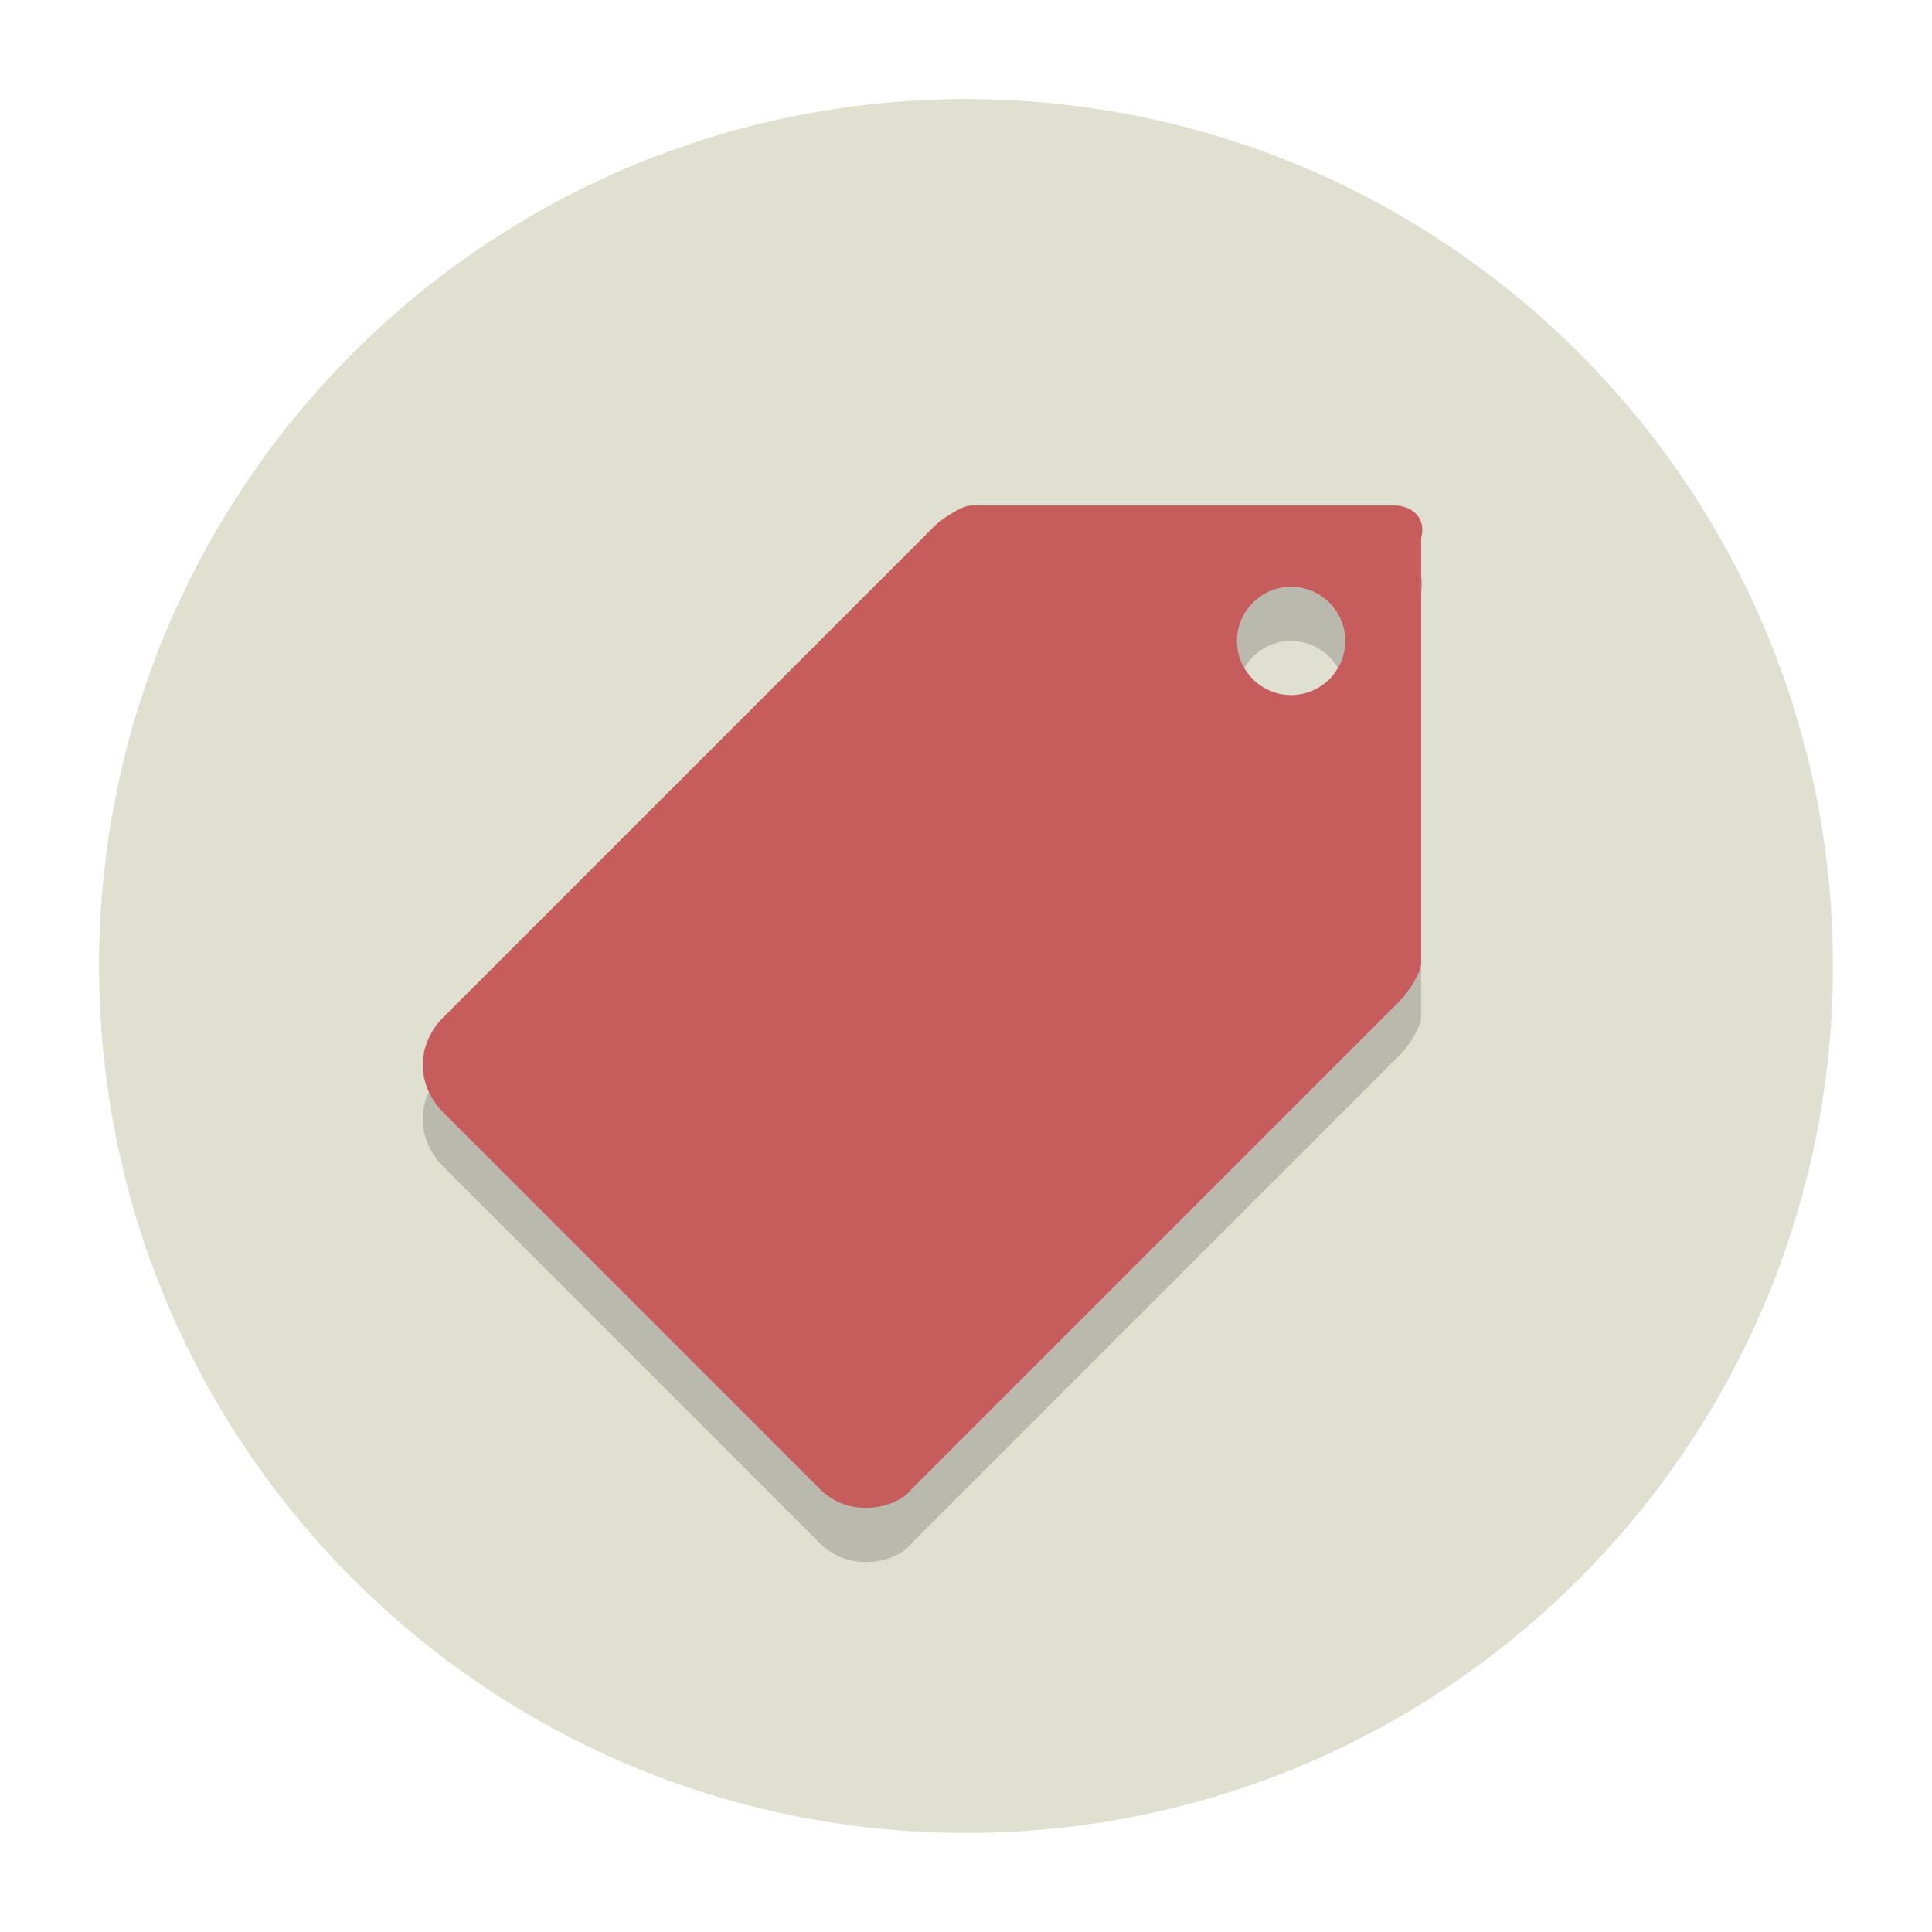 <svg width="78" height="78" viewBox="0 0 78 78" fill="none" xmlns="http://www.w3.org/2000/svg">
<g clip-path="url(#clip0_257_1182)" filter="url(#filter0_d_257_1182)">
<path d="M39 70C58.33 70 74 54.33 74 35C74 15.67 58.33 0 39 0C19.67 0 4 15.67 4 35C4 54.33 19.67 70 39 70Z" fill="#E0E0D1"/>
<g opacity="0.2">
<path d="M56.281 18.594C56.172 18.594 56.172 18.594 56.172 18.594H39.219C38.781 18.594 37.906 19.25 37.797 19.359L17.891 39.266C16.797 40.359 16.797 42 17.891 43.094L33.094 58.297C33.641 58.844 34.297 59.062 34.953 59.062C35.609 59.062 36.375 58.844 36.812 58.297L56.609 38.5C56.719 38.391 57.375 37.516 57.375 37.078V19.906C57.594 19.141 57.047 18.594 56.281 18.594ZM52.125 26.25C50.922 26.25 49.938 25.266 49.938 24.062C49.938 22.859 50.922 21.875 52.125 21.875C53.328 21.875 54.312 22.859 54.312 24.062C54.312 25.266 53.328 26.25 52.125 26.25Z" fill="#231F20"/>
</g>
<path d="M56.281 16.406C56.172 16.406 56.172 16.406 56.172 16.406H39.219C38.781 16.406 37.906 17.062 37.797 17.172L17.891 37.078C16.797 38.172 16.797 39.812 17.891 40.906L33.094 56.109C33.641 56.656 34.297 56.875 34.953 56.875C35.609 56.875 36.375 56.656 36.812 56.109L56.609 36.312C56.719 36.203 57.375 35.328 57.375 34.891V17.719C57.594 16.953 57.047 16.406 56.281 16.406ZM52.125 24.062C50.922 24.062 49.938 23.078 49.938 21.875C49.938 20.672 50.922 19.688 52.125 19.688C53.328 19.688 54.312 20.672 54.312 21.875C54.312 23.078 53.328 24.062 52.125 24.062Z" fill="#C75C5C"/>
</g>
<defs>
<filter id="filter0_d_257_1182" x="0" y="0" width="78" height="78" filterUnits="userSpaceOnUse" color-interpolation-filters="sRGB">
<feFlood flood-opacity="0" result="BackgroundImageFix"/>
<feColorMatrix in="SourceAlpha" type="matrix" values="0 0 0 0 0 0 0 0 0 0 0 0 0 0 0 0 0 0 127 0" result="hardAlpha"/>
<feOffset dy="4"/>
<feGaussianBlur stdDeviation="2"/>
<feColorMatrix type="matrix" values="0 0 0 0 0 0 0 0 0 0 0 0 0 0 0 0 0 0 0.25 0"/>
<feBlend mode="normal" in2="BackgroundImageFix" result="effect1_dropShadow_257_1182"/>
<feBlend mode="normal" in="SourceGraphic" in2="effect1_dropShadow_257_1182" result="shape"/>
</filter>
<clipPath id="clip0_257_1182">
<rect width="70" height="70" fill="white" transform="translate(4)"/>
</clipPath>
</defs>
</svg>
